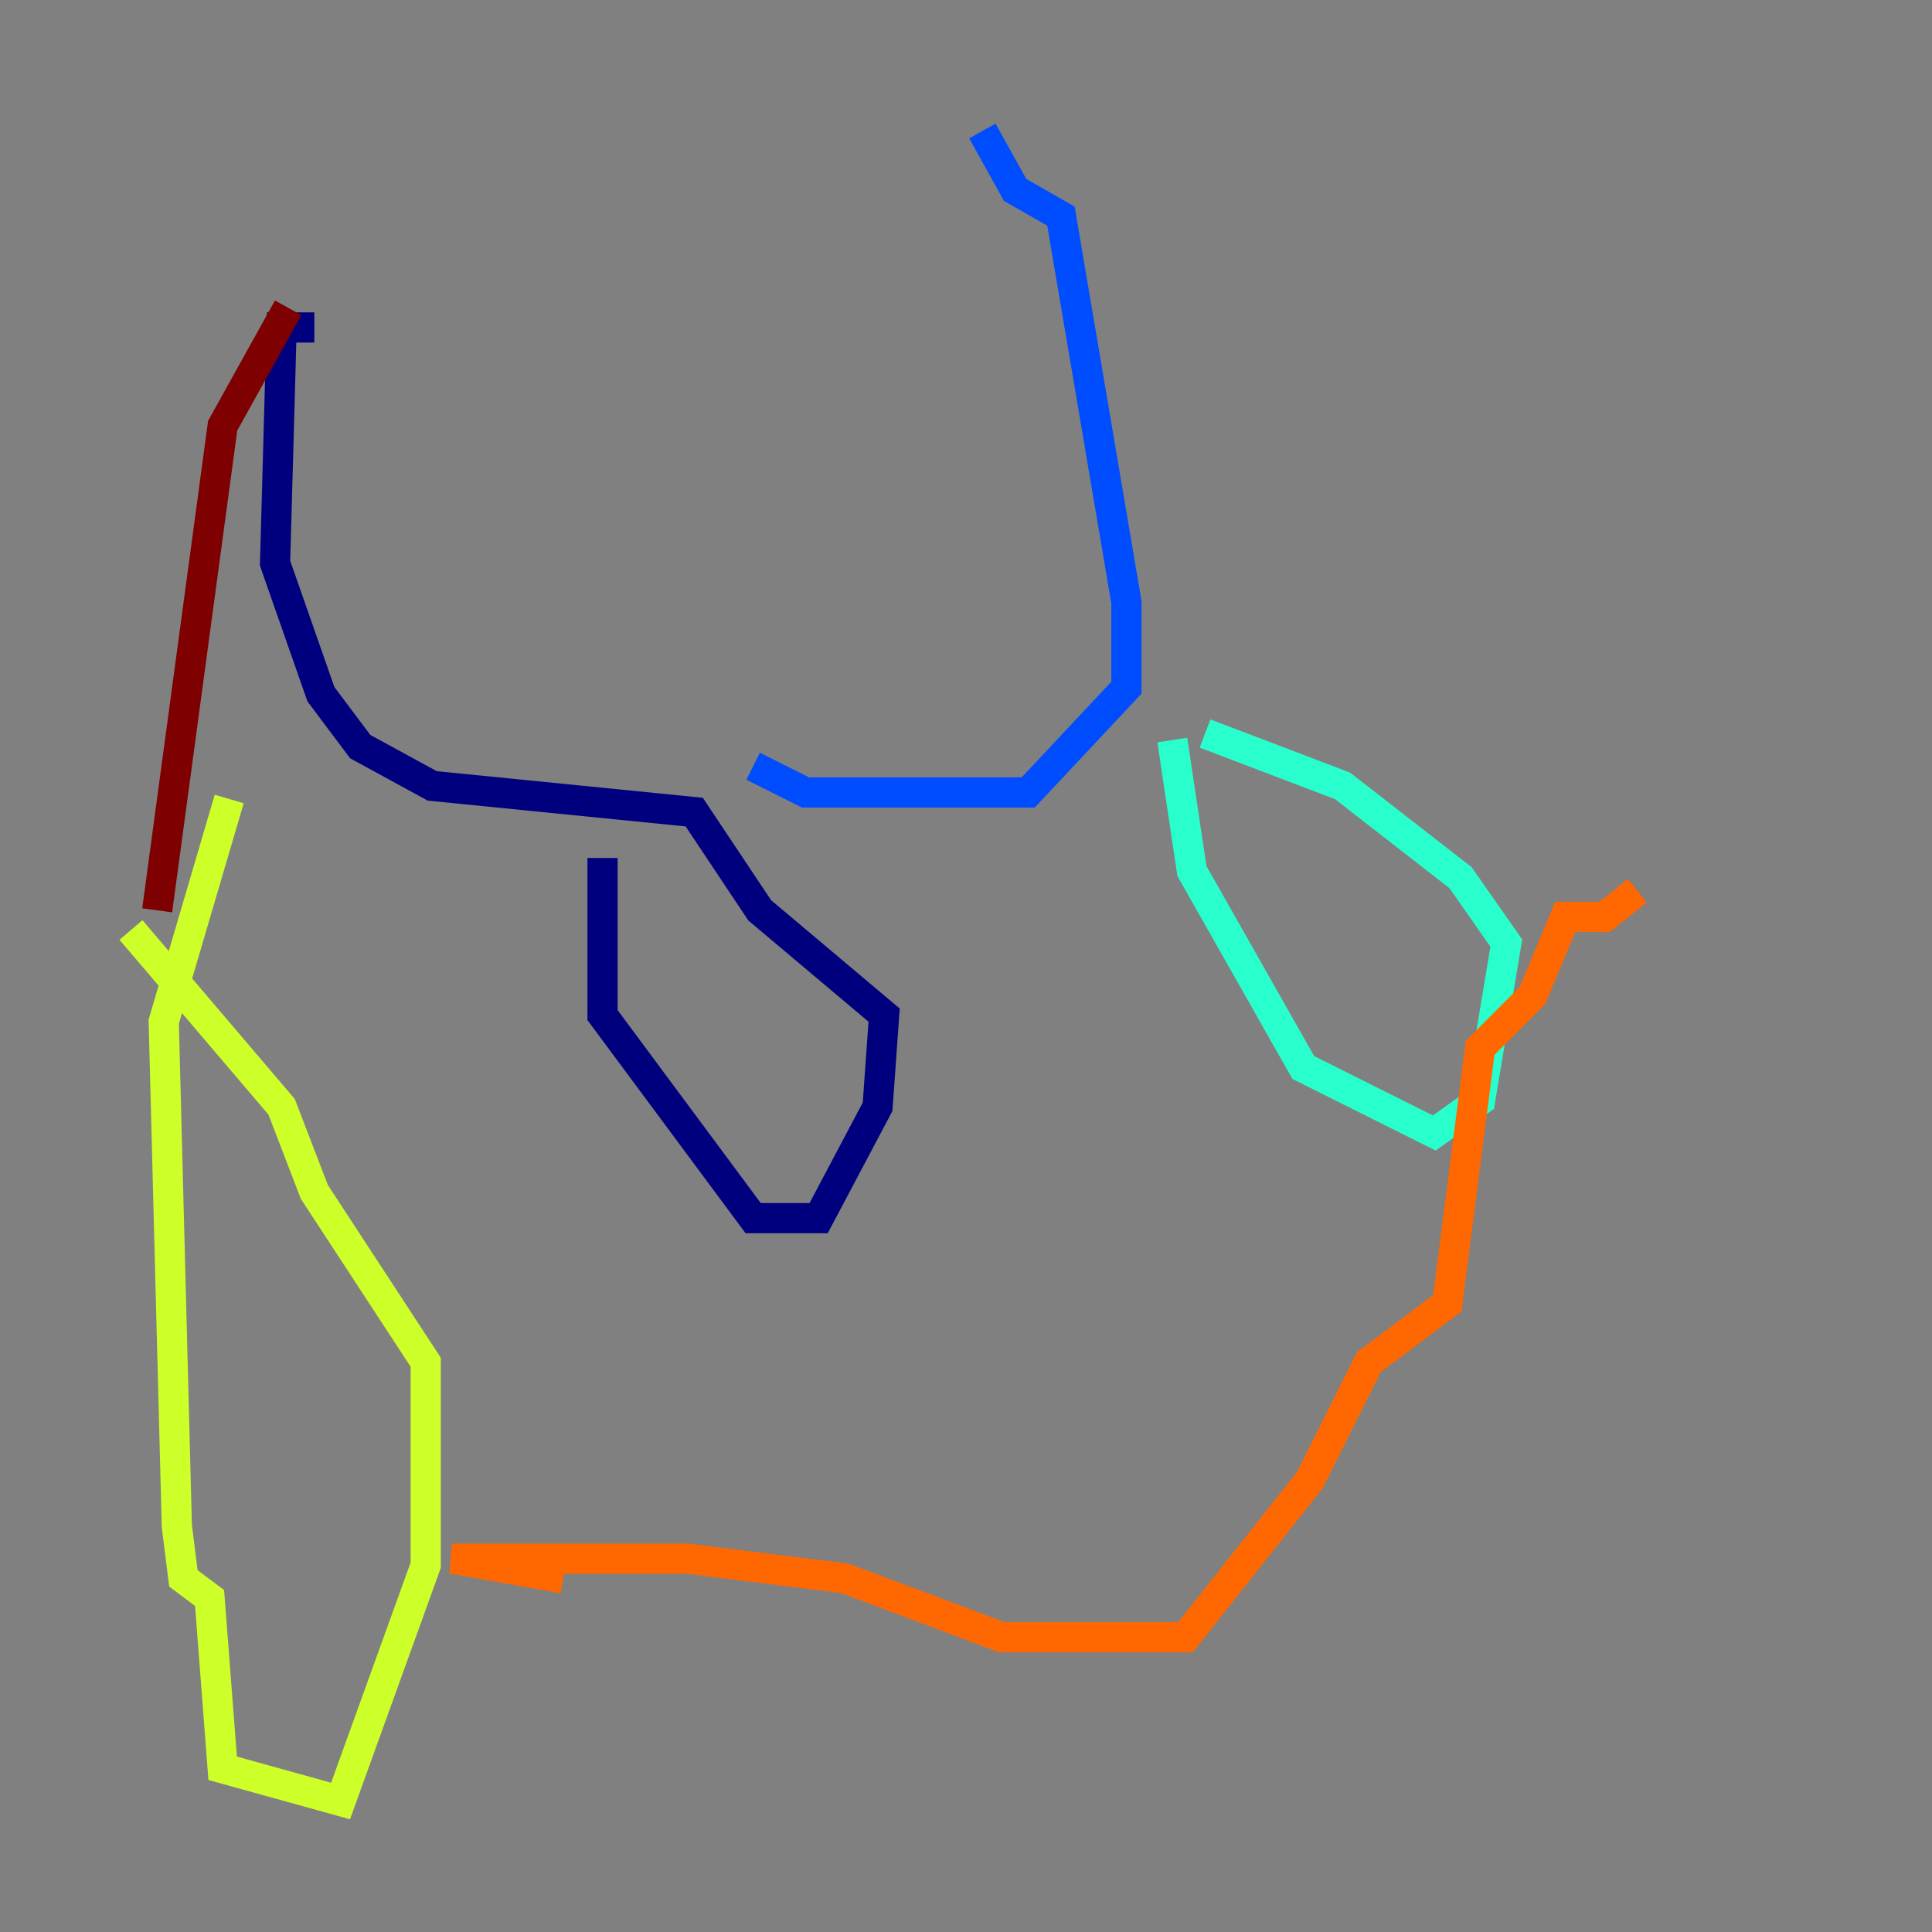 <?xml version="1.0" encoding="utf-8" ?>
<svg baseProfile="tiny" height="128" version="1.2" viewBox="0,0,128,128" width="128" xmlns="http://www.w3.org/2000/svg" xmlns:ev="http://www.w3.org/2001/xml-events" xmlns:xlink="http://www.w3.org/1999/xlink"><rect x="0" y="0" width="128" height="128" fill="#808080" stroke="none"/><defs /><polyline fill="none" points="39.919,56.841 39.919,67.254 49.898,80.705 54.237,80.705 58.142,73.329 58.576,67.254 50.332,60.312 45.993,53.803 28.637,52.068 23.864,49.464 21.261,45.993 18.224,37.315 18.658,21.695 20.827,21.695" stroke="#00007f" stroke-width="2" /><polyline fill="none" points="49.898,50.766 53.37,52.502 68.122,52.502 74.63,45.559 74.63,39.919 70.291,14.319 67.254,12.583 65.085,8.678" stroke="#004cff" stroke-width="2" /><polyline fill="none" points="77.668,49.031 78.969,57.709 86.346,70.725 95.024,75.064 98.061,72.895 99.797,62.481 96.759,58.142 88.949,52.068 79.837,48.597" stroke="#29ffcd" stroke-width="2" /><polyline fill="none" points="15.186,52.936 10.848,67.688 11.715,101.098 12.149,104.57 13.885,105.871 14.752,117.153 22.563,119.322 28.203,103.702 28.203,90.251 20.827,78.969 18.658,73.329 8.678,61.614" stroke="#cdff29" stroke-width="2" /><polyline fill="none" points="37.315,104.57 29.939,103.268 45.559,103.268 55.973,104.57 66.386,108.475 78.536,108.475 86.78,98.061 90.685,90.251 95.891,86.346 98.061,69.424 101.532,65.953 103.702,60.746 106.305,60.746 108.475,59.01" stroke="#ff6700" stroke-width="2" /><polyline fill="none" points="19.091,20.393 14.752,28.203 10.414,60.312" stroke="#7f0000" stroke-width="2" /></svg>